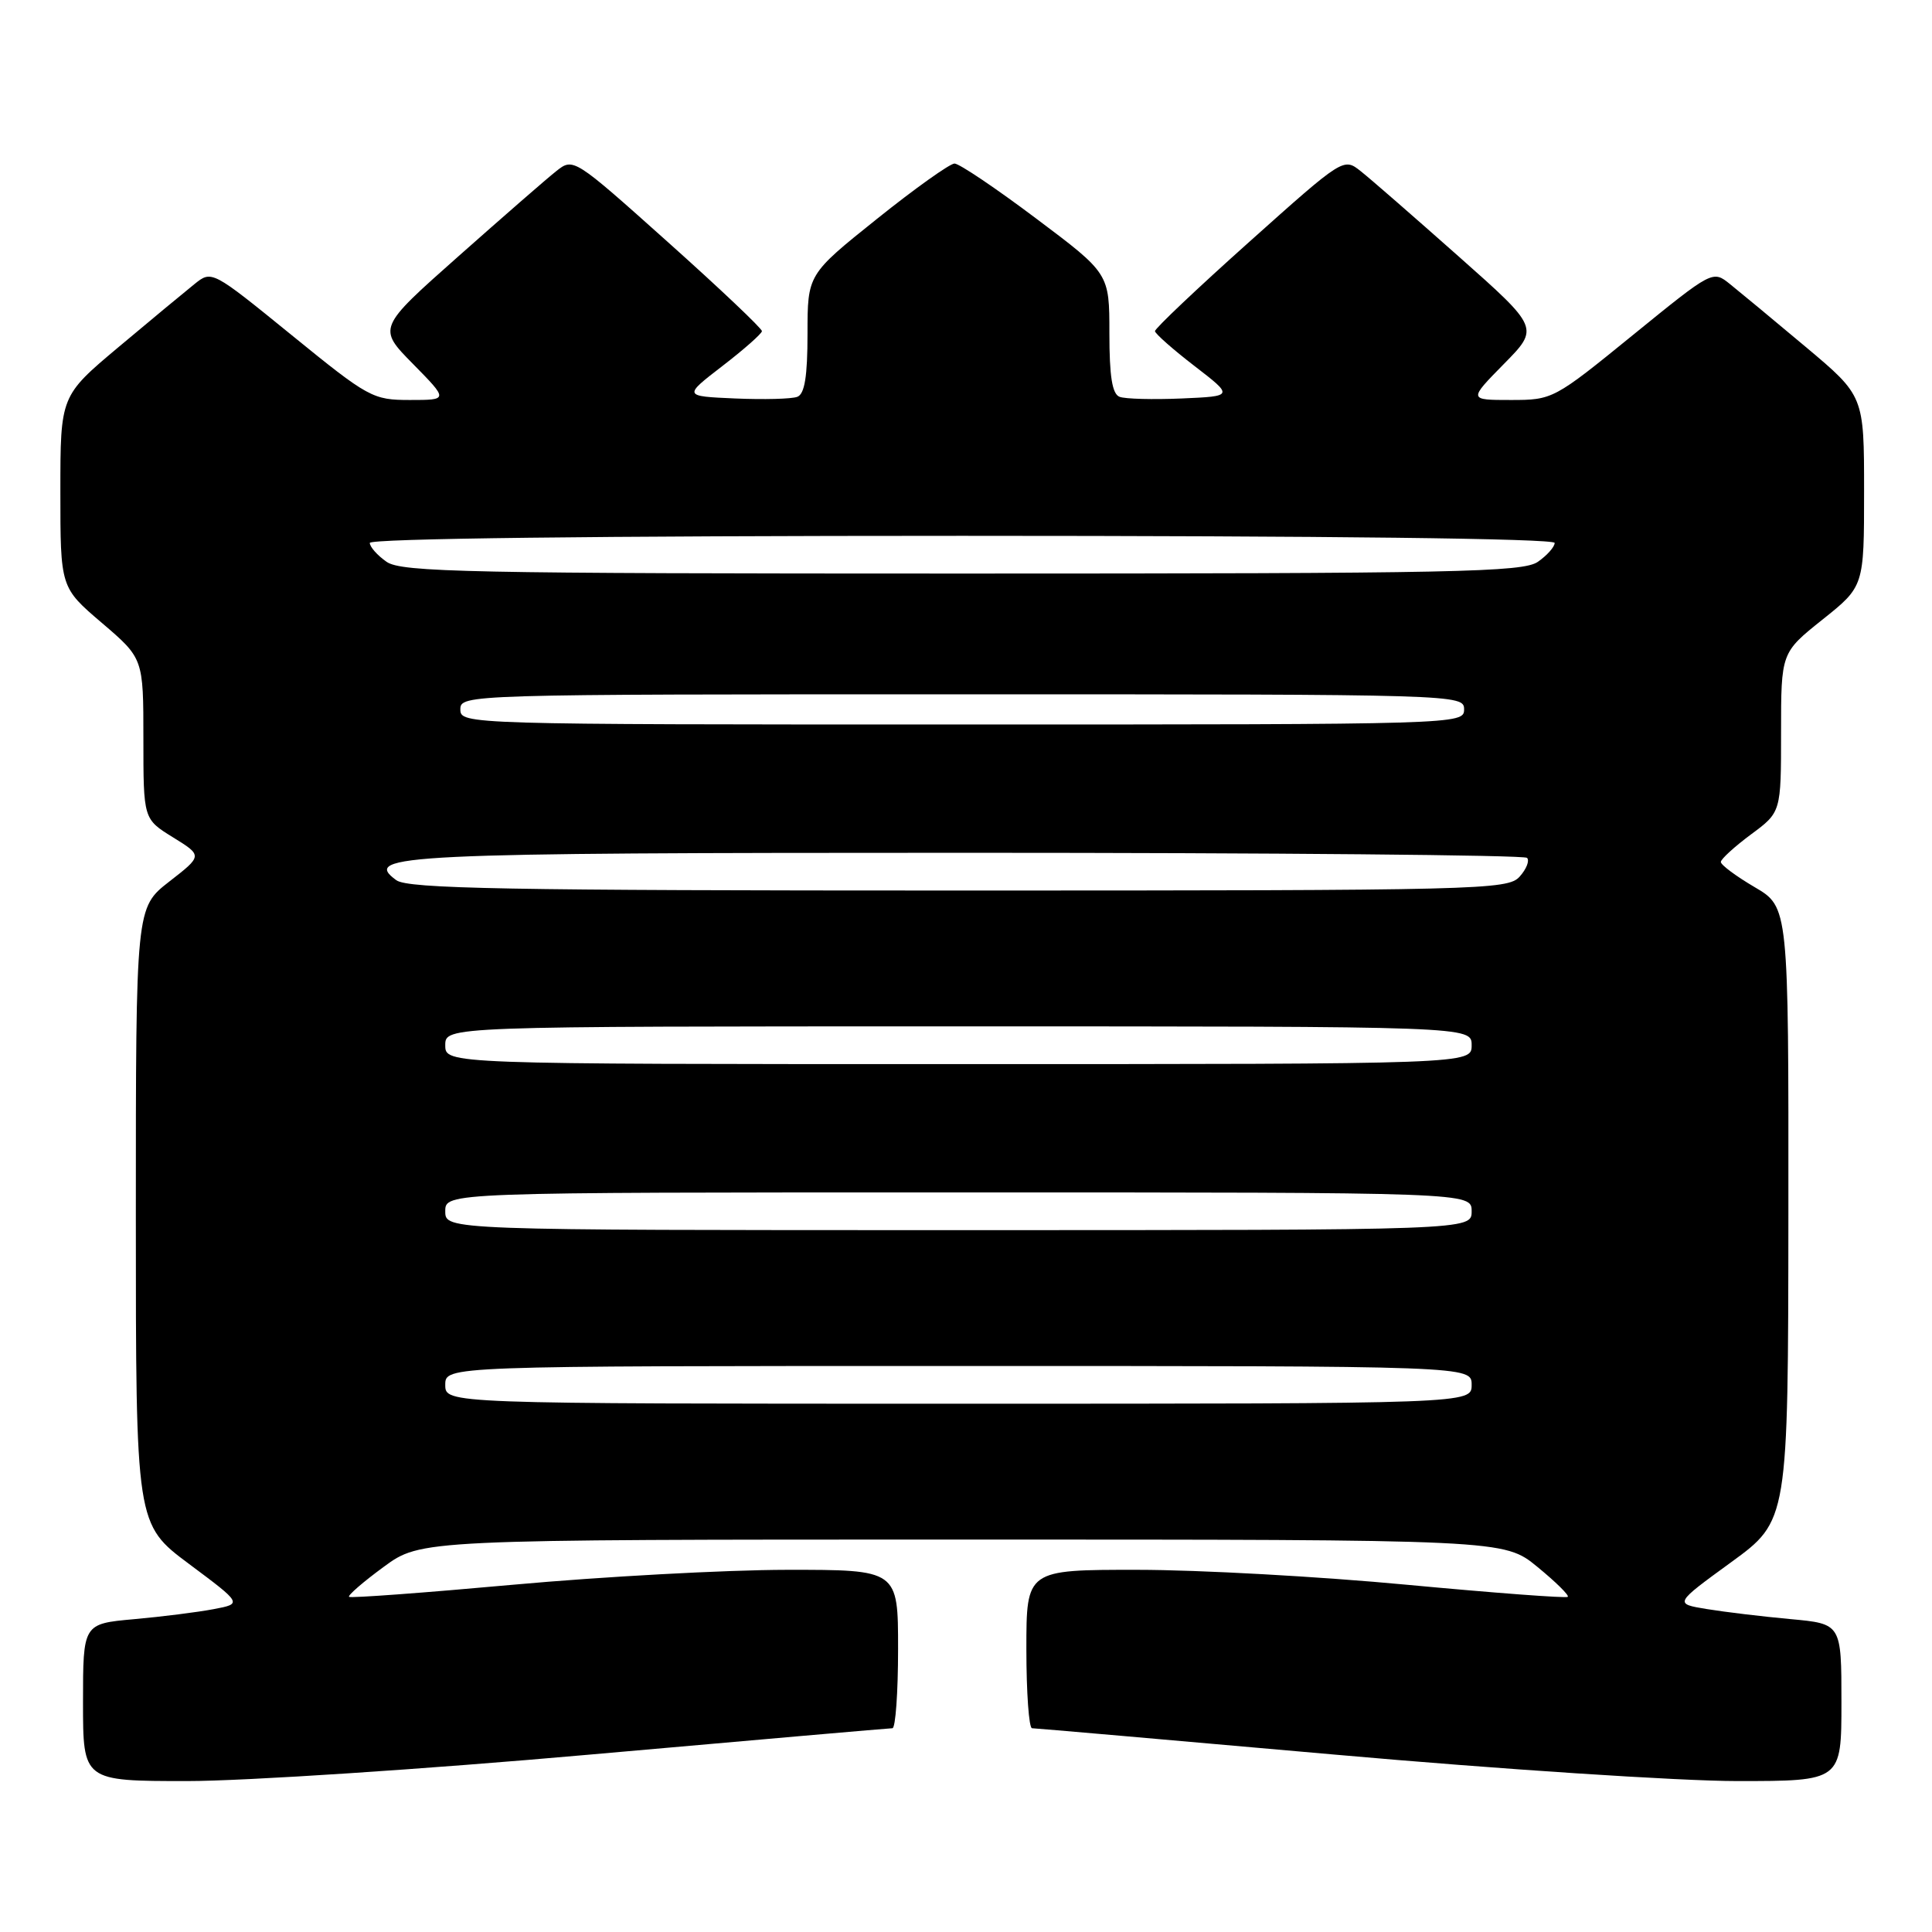 <?xml version="1.0" encoding="UTF-8" standalone="no"?>
<!DOCTYPE svg PUBLIC "-//W3C//DTD SVG 1.1//EN" "http://www.w3.org/Graphics/SVG/1.1/DTD/svg11.dtd" >
<svg xmlns="http://www.w3.org/2000/svg" xmlns:xlink="http://www.w3.org/1999/xlink" version="1.1" viewBox="0 0 256 256">
 <g >
 <path fill="currentColor"
d=" M 78.07 232.50 C 99.76 230.58 117.84 229.00 118.25 229.00 C 118.66 229.00 119.00 224.28 119.00 218.50 C 119.00 208.00 119.00 208.00 104.25 208.01 C 96.14 208.02 79.85 208.91 68.05 209.98 C 56.25 211.05 46.44 211.78 46.25 211.59 C 46.06 211.40 48.12 209.61 50.84 207.62 C 55.77 204.00 55.77 204.00 127.53 204.00 C 199.29 204.00 199.29 204.00 203.70 207.61 C 206.13 209.60 207.95 211.39 207.74 211.59 C 207.54 211.79 197.96 211.07 186.44 209.99 C 174.92 208.90 158.86 208.01 150.75 208.01 C 136.00 208.00 136.00 208.00 136.00 218.50 C 136.00 224.28 136.34 229.00 136.75 229.00 C 137.16 229.00 155.24 230.58 176.93 232.50 C 198.64 234.43 222.57 236.00 230.18 236.00 C 244.00 236.00 244.00 236.00 244.00 225.58 C 244.00 215.16 244.00 215.16 237.25 214.54 C 233.54 214.20 228.55 213.60 226.17 213.21 C 221.83 212.50 221.83 212.50 229.39 207.00 C 236.94 201.50 236.94 201.50 236.97 160.85 C 237.00 120.19 237.00 120.19 232.50 117.55 C 230.03 116.10 228.01 114.60 228.02 114.21 C 228.04 113.82 229.84 112.18 232.02 110.56 C 236.00 107.62 236.00 107.62 236.00 97.05 C 236.00 86.48 236.00 86.48 241.50 82.09 C 247.00 77.70 247.00 77.70 247.00 65.08 C 247.00 52.46 247.00 52.46 239.28 45.98 C 235.03 42.41 230.51 38.67 229.24 37.65 C 226.94 35.80 226.94 35.80 216.36 44.40 C 205.89 52.92 205.74 53.00 200.18 53.00 C 194.58 53.00 194.58 53.00 199.27 48.23 C 203.97 43.46 203.97 43.46 193.28 33.98 C 187.40 28.77 181.57 23.68 180.31 22.69 C 178.03 20.88 178.02 20.88 165.51 32.07 C 158.63 38.22 153.02 43.54 153.04 43.88 C 153.07 44.22 155.42 46.30 158.28 48.50 C 163.47 52.50 163.47 52.50 156.58 52.80 C 152.80 52.96 149.09 52.87 148.35 52.58 C 147.37 52.21 147.00 49.87 147.00 44.15 C 147.00 36.24 147.00 36.24 137.30 28.96 C 131.97 24.95 127.10 21.67 126.48 21.67 C 125.87 21.67 121.23 24.97 116.18 29.02 C 107.00 36.37 107.00 36.37 107.00 44.22 C 107.00 49.88 106.62 52.21 105.65 52.58 C 104.91 52.87 101.20 52.96 97.42 52.80 C 90.53 52.50 90.53 52.50 95.72 48.50 C 98.58 46.30 100.93 44.22 100.96 43.88 C 100.98 43.54 95.37 38.22 88.49 32.07 C 75.98 20.88 75.97 20.88 73.69 22.69 C 72.43 23.68 66.60 28.77 60.72 33.98 C 50.03 43.46 50.03 43.46 54.73 48.23 C 59.42 53.00 59.42 53.00 54.32 53.00 C 49.39 53.00 48.84 52.70 38.64 44.40 C 28.06 35.80 28.06 35.80 25.76 37.65 C 24.49 38.67 19.97 42.41 15.72 45.98 C 8.00 52.46 8.00 52.46 8.00 65.15 C 8.00 77.85 8.00 77.85 13.50 82.54 C 19.00 87.24 19.00 87.24 19.00 97.89 C 19.00 108.53 19.00 108.53 22.92 110.95 C 26.85 113.38 26.85 113.38 22.42 116.82 C 18.00 120.27 18.00 120.27 18.00 161.12 C 18.00 201.97 18.00 201.97 25.06 207.24 C 32.11 212.50 32.11 212.50 28.31 213.22 C 26.21 213.62 21.46 214.22 17.75 214.55 C 11.00 215.16 11.00 215.16 11.00 225.58 C 11.00 236.00 11.00 236.00 24.82 236.00 C 32.43 236.00 56.36 234.43 78.07 232.50 Z  M 59.00 183.50 C 59.00 181.00 59.00 181.00 127.00 181.00 C 195.00 181.00 195.00 181.00 195.00 183.50 C 195.00 186.00 195.00 186.00 127.00 186.00 C 59.00 186.00 59.00 186.00 59.00 183.50 Z  M 59.00 160.50 C 59.00 158.00 59.00 158.00 127.00 158.00 C 195.00 158.00 195.00 158.00 195.00 160.50 C 195.00 163.00 195.00 163.00 127.00 163.00 C 59.00 163.00 59.00 163.00 59.00 160.50 Z  M 59.00 138.50 C 59.00 136.00 59.00 136.00 127.00 136.00 C 195.00 136.00 195.00 136.00 195.00 138.50 C 195.00 141.00 195.00 141.00 127.00 141.00 C 59.00 141.00 59.00 141.00 59.00 138.50 Z  M 52.51 116.63 C 47.88 113.24 52.96 113.00 128.27 113.00 C 168.64 113.00 201.97 113.30 202.34 113.67 C 202.70 114.04 202.26 115.16 201.35 116.17 C 199.77 117.91 196.19 118.00 127.04 118.00 C 67.14 118.00 54.05 117.76 52.51 116.63 Z  M 61.00 94.00 C 61.00 92.02 61.67 92.00 127.50 92.00 C 193.33 92.00 194.00 92.02 194.00 94.00 C 194.00 95.98 193.33 96.00 127.50 96.00 C 61.67 96.00 61.00 95.98 61.00 94.00 Z  M 51.22 74.44 C 50.00 73.59 49.00 72.46 49.00 71.94 C 49.00 71.36 78.98 71.00 127.50 71.00 C 176.02 71.00 206.00 71.36 206.00 71.94 C 206.00 72.46 205.00 73.59 203.78 74.44 C 201.81 75.82 192.91 76.00 127.50 76.00 C 62.09 76.00 53.19 75.82 51.22 74.44 Z "/>
</g>
</svg>